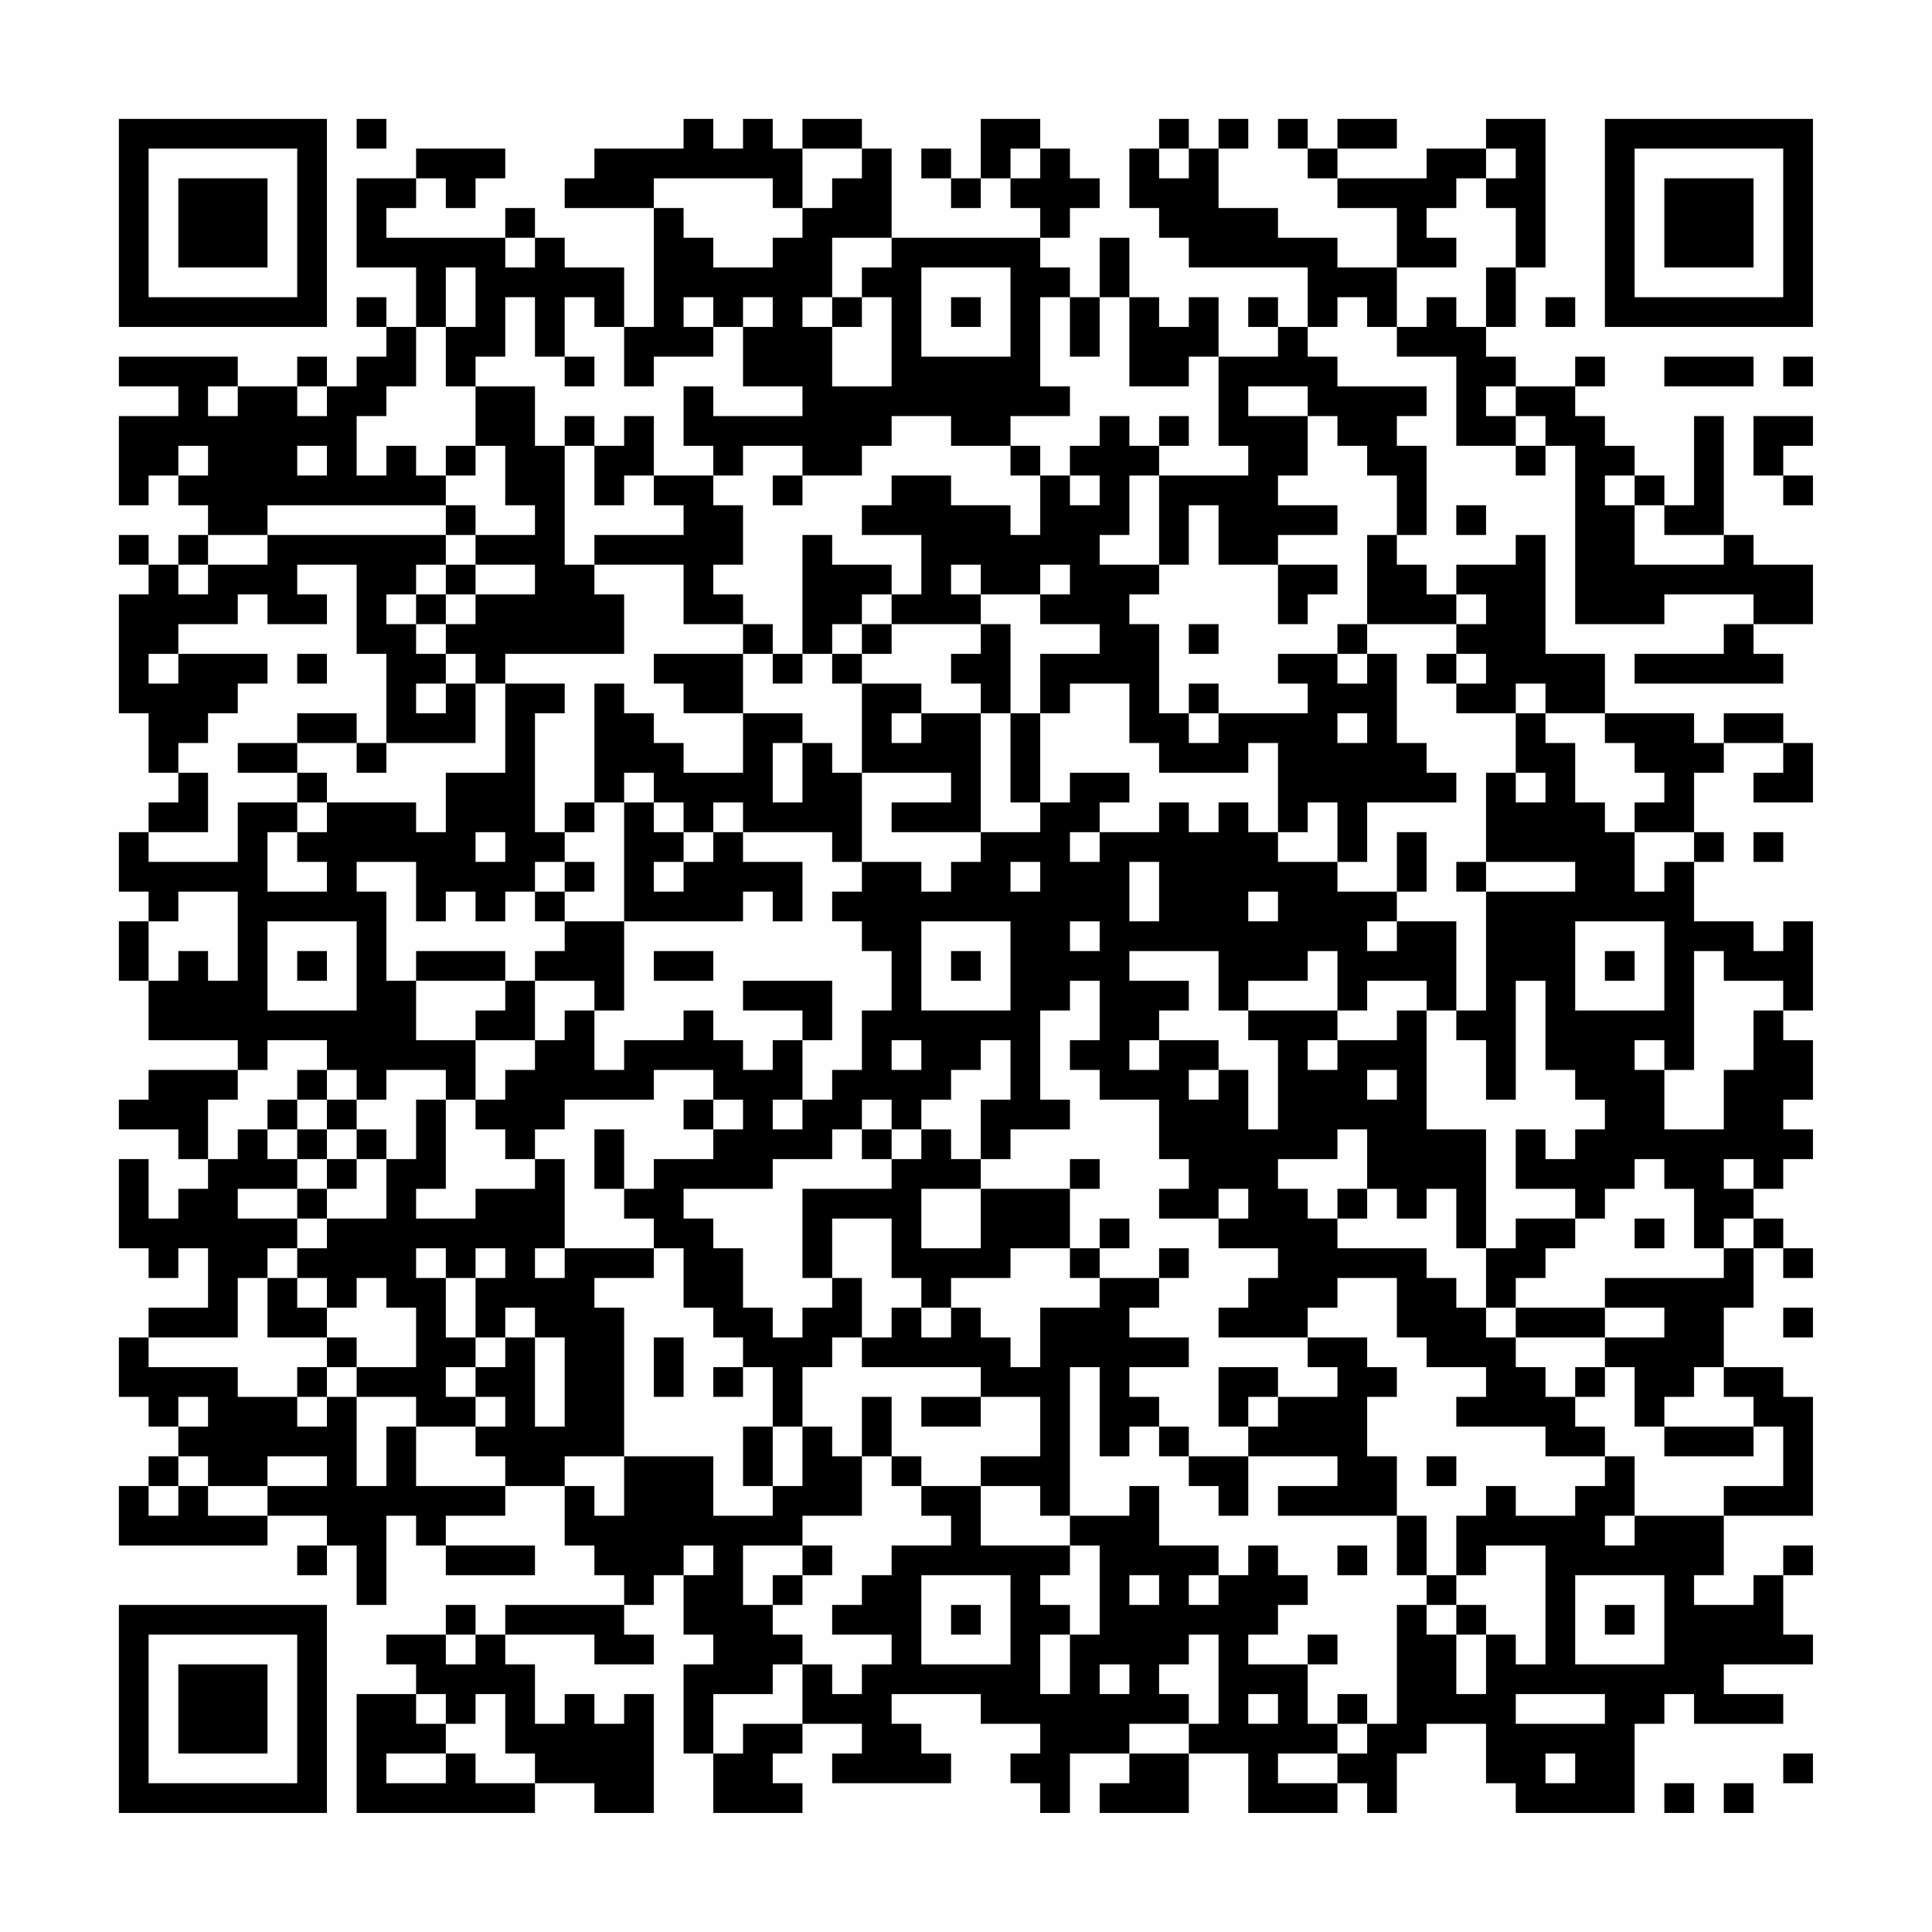 <?xml version="1.0" encoding="UTF-8"?>
<svg xmlns="http://www.w3.org/2000/svg" version="1.1" width="300" height="300" viewBox="0 0 300 300"><rect x="0" y="0" width="300" height="300" fill="#fefefe"/><g transform="scale(4.615)"><g transform="translate(4,4)"><path fill-rule="evenodd" d="M8 0L8 1L9 1L9 0ZM19 0L19 1L16 1L16 2L15 2L15 3L18 3L18 7L17 7L17 5L15 5L15 4L14 4L14 3L13 3L13 4L9 4L9 3L10 3L10 2L11 2L11 3L12 3L12 2L13 2L13 1L10 1L10 2L8 2L8 5L10 5L10 7L9 7L9 6L8 6L8 7L9 7L9 8L8 8L8 9L7 9L7 8L6 8L6 9L4 9L4 8L0 8L0 9L2 9L2 10L0 10L0 13L1 13L1 12L2 12L2 13L3 13L3 14L2 14L2 15L1 15L1 14L0 14L0 15L1 15L1 16L0 16L0 20L1 20L1 22L2 22L2 23L1 23L1 24L0 24L0 26L1 26L1 27L0 27L0 29L1 29L1 31L4 31L4 32L1 32L1 33L0 33L0 34L2 34L2 35L3 35L3 36L2 36L2 37L1 37L1 35L0 35L0 38L1 38L1 39L2 39L2 38L3 38L3 40L1 40L1 41L0 41L0 43L1 43L1 44L2 44L2 45L1 45L1 46L0 46L0 48L5 48L5 47L7 47L7 48L6 48L6 49L7 49L7 48L8 48L8 50L9 50L9 47L10 47L10 48L11 48L11 49L14 49L14 48L11 48L11 47L13 47L13 46L15 46L15 48L16 48L16 49L17 49L17 50L13 50L13 51L12 51L12 50L11 50L11 51L9 51L9 52L10 52L10 53L8 53L8 57L14 57L14 56L16 56L16 57L18 57L18 53L17 53L17 54L16 54L16 53L15 53L15 54L14 54L14 52L13 52L13 51L16 51L16 52L18 52L18 51L17 51L17 50L18 50L18 49L19 49L19 51L20 51L20 52L19 52L19 55L20 55L20 57L23 57L23 56L22 56L22 55L23 55L23 54L25 54L25 55L24 55L24 56L28 56L28 55L27 55L27 54L26 54L26 53L29 53L29 54L31 54L31 55L30 55L30 56L31 56L31 57L32 57L32 55L34 55L34 56L33 56L33 57L36 57L36 55L38 55L38 57L41 57L41 56L42 56L42 57L43 57L43 55L44 55L44 54L46 54L46 56L47 56L47 57L51 57L51 54L52 54L52 53L53 53L53 54L56 54L56 53L54 53L54 52L57 52L57 51L56 51L56 49L57 49L57 48L56 48L56 49L55 49L55 50L53 50L53 49L54 49L54 47L57 47L57 43L56 43L56 42L54 42L54 40L55 40L55 38L56 38L56 39L57 39L57 38L56 38L56 37L55 37L55 36L56 36L56 35L57 35L57 34L56 34L56 33L57 33L57 31L56 31L56 30L57 30L57 27L56 27L56 28L55 28L55 27L53 27L53 25L54 25L54 24L53 24L53 22L54 22L54 21L56 21L56 22L55 22L55 23L57 23L57 21L56 21L56 20L54 20L54 21L53 21L53 20L50 20L50 18L48 18L48 14L47 14L47 15L45 15L45 16L44 16L44 15L43 15L43 14L44 14L44 11L43 11L43 10L44 10L44 9L41 9L41 8L40 8L40 7L41 7L41 6L42 6L42 7L43 7L43 8L45 8L45 11L47 11L47 12L48 12L48 11L49 11L49 17L52 17L52 16L55 16L55 17L54 17L54 18L51 18L51 19L56 19L56 18L55 18L55 17L57 17L57 15L55 15L55 14L54 14L54 10L53 10L53 13L52 13L52 12L51 12L51 11L50 11L50 10L49 10L49 9L50 9L50 8L49 8L49 9L47 9L47 8L46 8L46 7L47 7L47 5L48 5L48 0L46 0L46 1L44 1L44 2L41 2L41 1L43 1L43 0L41 0L41 1L40 1L40 0L39 0L39 1L40 1L40 2L41 2L41 3L43 3L43 5L41 5L41 4L39 4L39 3L37 3L37 1L38 1L38 0L37 0L37 1L36 1L36 0L35 0L35 1L34 1L34 3L35 3L35 4L36 4L36 5L40 5L40 7L39 7L39 6L38 6L38 7L39 7L39 8L37 8L37 6L36 6L36 7L35 7L35 6L34 6L34 4L33 4L33 6L32 6L32 5L31 5L31 4L32 4L32 3L33 3L33 2L32 2L32 1L31 1L31 0L29 0L29 2L28 2L28 1L27 1L27 2L28 2L28 3L29 3L29 2L30 2L30 3L31 3L31 4L26 4L26 1L25 1L25 0L23 0L23 1L22 1L22 0L21 0L21 1L20 1L20 0ZM23 1L23 3L22 3L22 2L18 2L18 3L19 3L19 4L20 4L20 5L22 5L22 4L23 4L23 3L24 3L24 2L25 2L25 1ZM30 1L30 2L31 2L31 1ZM35 1L35 2L36 2L36 1ZM46 1L46 2L45 2L45 3L44 3L44 4L45 4L45 5L43 5L43 7L44 7L44 6L45 6L45 7L46 7L46 5L47 5L47 3L46 3L46 2L47 2L47 1ZM13 4L13 5L14 5L14 4ZM24 4L24 6L23 6L23 7L24 7L24 9L26 9L26 6L25 6L25 5L26 5L26 4ZM11 5L11 7L10 7L10 9L9 9L9 10L8 10L8 12L9 12L9 11L10 11L10 12L11 12L11 13L5 13L5 14L3 14L3 15L2 15L2 16L3 16L3 15L5 15L5 14L11 14L11 15L10 15L10 16L9 16L9 17L10 17L10 18L11 18L11 19L10 19L10 20L11 20L11 19L12 19L12 21L9 21L9 18L8 18L8 15L6 15L6 16L7 16L7 17L5 17L5 16L4 16L4 17L2 17L2 18L1 18L1 19L2 19L2 18L5 18L5 19L4 19L4 20L3 20L3 21L2 21L2 22L3 22L3 24L1 24L1 25L4 25L4 23L6 23L6 24L5 24L5 26L7 26L7 25L6 25L6 24L7 24L7 23L10 23L10 24L11 24L11 22L13 22L13 19L15 19L15 20L14 20L14 24L15 24L15 25L14 25L14 26L13 26L13 27L12 27L12 26L11 26L11 27L10 27L10 25L8 25L8 26L9 26L9 29L10 29L10 31L12 31L12 33L11 33L11 32L9 32L9 33L8 33L8 32L7 32L7 31L5 31L5 32L4 32L4 33L3 33L3 35L4 35L4 34L5 34L5 35L6 35L6 36L4 36L4 37L6 37L6 38L5 38L5 39L4 39L4 41L1 41L1 42L4 42L4 43L6 43L6 44L7 44L7 43L8 43L8 46L9 46L9 44L10 44L10 46L13 46L13 45L12 45L12 44L13 44L13 43L12 43L12 42L13 42L13 41L14 41L14 44L15 44L15 41L14 41L14 40L13 40L13 41L12 41L12 39L13 39L13 38L12 38L12 39L11 39L11 38L10 38L10 39L11 39L11 41L12 41L12 42L11 42L11 43L12 43L12 44L10 44L10 43L8 43L8 42L10 42L10 40L9 40L9 39L8 39L8 40L7 40L7 39L6 39L6 38L7 38L7 37L9 37L9 35L10 35L10 33L11 33L11 36L10 36L10 37L12 37L12 36L14 36L14 35L15 35L15 38L14 38L14 39L15 39L15 38L18 38L18 39L16 39L16 40L17 40L17 45L15 45L15 46L16 46L16 47L17 47L17 45L20 45L20 47L22 47L22 46L23 46L23 44L24 44L24 45L25 45L25 47L23 47L23 48L21 48L21 50L22 50L22 51L23 51L23 52L22 52L22 53L20 53L20 55L21 55L21 54L23 54L23 52L24 52L24 53L25 53L25 52L26 52L26 51L24 51L24 50L25 50L25 49L26 49L26 48L28 48L28 47L27 47L27 46L29 46L29 48L32 48L32 49L31 49L31 50L32 50L32 51L31 51L31 53L32 53L32 51L33 51L33 48L32 48L32 47L34 47L34 46L35 46L35 48L37 48L37 49L36 49L36 50L37 50L37 49L38 49L38 48L39 48L39 49L40 49L40 50L39 50L39 51L38 51L38 52L40 52L40 54L41 54L41 55L39 55L39 56L41 56L41 55L42 55L42 54L43 54L43 50L44 50L44 51L45 51L45 53L46 53L46 51L47 51L47 52L48 52L48 48L46 48L46 49L45 49L45 47L46 47L46 46L47 46L47 47L49 47L49 46L50 46L50 45L51 45L51 47L50 47L50 48L51 48L51 47L54 47L54 46L56 46L56 44L55 44L55 43L54 43L54 42L53 42L53 43L52 43L52 44L51 44L51 42L50 42L50 41L52 41L52 40L50 40L50 39L54 39L54 38L55 38L55 37L54 37L54 38L53 38L53 36L52 36L52 35L51 35L51 36L50 36L50 37L49 37L49 36L47 36L47 34L48 34L48 35L49 35L49 34L50 34L50 33L49 33L49 32L48 32L48 29L47 29L47 33L46 33L46 31L45 31L45 30L46 30L46 26L49 26L49 25L46 25L46 22L47 22L47 23L48 23L48 22L47 22L47 20L48 20L48 21L49 21L49 23L50 23L50 24L51 24L51 26L52 26L52 25L53 25L53 24L51 24L51 23L52 23L52 22L51 22L51 21L50 21L50 20L48 20L48 19L47 19L47 20L45 20L45 19L46 19L46 18L45 18L45 17L46 17L46 16L45 16L45 17L42 17L42 14L43 14L43 12L42 12L42 11L41 11L41 10L40 10L40 9L38 9L38 10L40 10L40 12L39 12L39 13L41 13L41 14L39 14L39 15L37 15L37 13L36 13L36 15L35 15L35 12L38 12L38 11L37 11L37 8L36 8L36 9L34 9L34 6L33 6L33 8L32 8L32 6L31 6L31 9L32 9L32 10L30 10L30 11L28 11L28 10L26 10L26 11L25 11L25 12L23 12L23 11L21 11L21 12L20 12L20 11L19 11L19 9L20 9L20 10L23 10L23 9L21 9L21 7L22 7L22 6L21 6L21 7L20 7L20 6L19 6L19 7L20 7L20 8L18 8L18 9L17 9L17 7L16 7L16 6L15 6L15 8L14 8L14 6L13 6L13 8L12 8L12 9L11 9L11 7L12 7L12 5ZM27 5L27 8L30 8L30 5ZM24 6L24 7L25 7L25 6ZM28 6L28 7L29 7L29 6ZM48 6L48 7L49 7L49 6ZM15 8L15 9L16 9L16 8ZM52 8L52 9L55 9L55 8ZM56 8L56 9L57 9L57 8ZM3 9L3 10L4 10L4 9ZM6 9L6 10L7 10L7 9ZM12 9L12 11L11 11L11 12L12 12L12 11L13 11L13 13L14 13L14 14L12 14L12 13L11 13L11 14L12 14L12 15L11 15L11 16L10 16L10 17L11 17L11 18L12 18L12 19L13 19L13 18L17 18L17 16L16 16L16 15L19 15L19 17L21 17L21 18L18 18L18 19L19 19L19 20L21 20L21 22L19 22L19 21L18 21L18 20L17 20L17 19L16 19L16 23L15 23L15 24L16 24L16 23L17 23L17 27L15 27L15 26L16 26L16 25L15 25L15 26L14 26L14 27L15 27L15 28L14 28L14 29L13 29L13 28L10 28L10 29L13 29L13 30L12 30L12 31L14 31L14 32L13 32L13 33L12 33L12 34L13 34L13 35L14 35L14 34L15 34L15 33L18 33L18 32L20 32L20 33L19 33L19 34L20 34L20 35L18 35L18 36L17 36L17 34L16 34L16 36L17 36L17 37L18 37L18 38L19 38L19 40L20 40L20 41L21 41L21 42L20 42L20 43L21 43L21 42L22 42L22 44L21 44L21 46L22 46L22 44L23 44L23 42L24 42L24 41L25 41L25 42L29 42L29 43L27 43L27 44L29 44L29 43L31 43L31 45L29 45L29 46L31 46L31 47L32 47L32 42L33 42L33 45L34 45L34 44L35 44L35 45L36 45L36 46L37 46L37 47L38 47L38 45L41 45L41 46L39 46L39 47L43 47L43 49L44 49L44 50L45 50L45 51L46 51L46 50L45 50L45 49L44 49L44 47L43 47L43 45L42 45L42 43L43 43L43 42L42 42L42 41L40 41L40 40L41 40L41 39L43 39L43 41L44 41L44 42L46 42L46 43L45 43L45 44L48 44L48 45L50 45L50 44L49 44L49 43L50 43L50 42L49 42L49 43L48 43L48 42L47 42L47 41L50 41L50 40L47 40L47 39L48 39L48 38L49 38L49 37L47 37L47 38L46 38L46 34L44 34L44 30L45 30L45 27L43 27L43 26L44 26L44 24L43 24L43 26L41 26L41 25L42 25L42 23L45 23L45 22L44 22L44 21L43 21L43 18L42 18L42 17L41 17L41 18L39 18L39 19L40 19L40 20L37 20L37 19L36 19L36 20L35 20L35 17L34 17L34 16L35 16L35 15L33 15L33 14L34 14L34 12L35 12L35 11L36 11L36 10L35 10L35 11L34 11L34 10L33 10L33 11L32 11L32 12L31 12L31 11L30 11L30 12L31 12L31 14L30 14L30 13L28 13L28 12L26 12L26 13L25 13L25 14L27 14L27 16L26 16L26 15L24 15L24 14L23 14L23 18L22 18L22 17L21 17L21 16L20 16L20 15L21 15L21 13L20 13L20 12L18 12L18 10L17 10L17 11L16 11L16 10L15 10L15 11L14 11L14 9ZM46 9L46 10L47 10L47 11L48 11L48 10L47 10L47 9ZM55 10L55 12L56 12L56 13L57 13L57 12L56 12L56 11L57 11L57 10ZM2 11L2 12L3 12L3 11ZM6 11L6 12L7 12L7 11ZM15 11L15 15L16 15L16 14L19 14L19 13L18 13L18 12L17 12L17 13L16 13L16 11ZM22 12L22 13L23 13L23 12ZM32 12L32 13L33 13L33 12ZM50 12L50 13L51 13L51 15L54 15L54 14L52 14L52 13L51 13L51 12ZM45 13L45 14L46 14L46 13ZM12 15L12 16L11 16L11 17L12 17L12 16L14 16L14 15ZM28 15L28 16L29 16L29 17L26 17L26 16L25 16L25 17L24 17L24 18L23 18L23 19L22 19L22 18L21 18L21 20L23 20L23 21L22 21L22 23L23 23L23 21L24 21L24 22L25 22L25 25L24 25L24 24L21 24L21 23L20 23L20 24L19 24L19 23L18 23L18 22L17 22L17 23L18 23L18 24L19 24L19 25L18 25L18 26L19 26L19 25L20 25L20 24L21 24L21 25L23 25L23 27L22 27L22 26L21 26L21 27L17 27L17 30L16 30L16 29L14 29L14 31L15 31L15 30L16 30L16 32L17 32L17 31L19 31L19 30L20 30L20 31L21 31L21 32L22 32L22 31L23 31L23 33L22 33L22 34L23 34L23 33L24 33L24 32L25 32L25 30L26 30L26 28L25 28L25 27L24 27L24 26L25 26L25 25L27 25L27 26L28 26L28 25L29 25L29 24L31 24L31 23L32 23L32 22L34 22L34 23L33 23L33 24L32 24L32 25L33 25L33 24L35 24L35 23L36 23L36 24L37 24L37 23L38 23L38 24L39 24L39 25L41 25L41 23L40 23L40 24L39 24L39 21L38 21L38 22L35 22L35 21L34 21L34 19L32 19L32 20L31 20L31 18L33 18L33 17L31 17L31 16L32 16L32 15L31 15L31 16L29 16L29 15ZM39 15L39 17L40 17L40 16L41 16L41 15ZM25 17L25 18L24 18L24 19L25 19L25 22L28 22L28 23L26 23L26 24L29 24L29 20L30 20L30 23L31 23L31 20L30 20L30 17L29 17L29 18L28 18L28 19L29 19L29 20L27 20L27 19L25 19L25 18L26 18L26 17ZM36 17L36 18L37 18L37 17ZM6 18L6 19L7 19L7 18ZM41 18L41 19L42 19L42 18ZM44 18L44 19L45 19L45 18ZM6 20L6 21L4 21L4 22L6 22L6 23L7 23L7 22L6 22L6 21L8 21L8 22L9 22L9 21L8 21L8 20ZM26 20L26 21L27 21L27 20ZM36 20L36 21L37 21L37 20ZM41 20L41 21L42 21L42 20ZM12 24L12 25L13 25L13 24ZM55 24L55 25L56 25L56 24ZM30 25L30 26L31 26L31 25ZM34 25L34 27L35 27L35 25ZM45 25L45 26L46 26L46 25ZM2 26L2 27L1 27L1 29L2 29L2 28L3 28L3 29L4 29L4 26ZM38 26L38 27L39 27L39 26ZM5 27L5 30L8 30L8 27ZM27 27L27 30L30 30L30 27ZM32 27L32 28L33 28L33 27ZM42 27L42 28L43 28L43 27ZM49 27L49 30L52 30L52 27ZM6 28L6 29L7 29L7 28ZM18 28L18 29L20 29L20 28ZM28 28L28 29L29 29L29 28ZM34 28L34 29L36 29L36 30L35 30L35 31L34 31L34 32L35 32L35 31L37 31L37 32L36 32L36 33L37 33L37 32L38 32L38 34L39 34L39 31L38 31L38 30L41 30L41 31L40 31L40 32L41 32L41 31L43 31L43 30L44 30L44 29L42 29L42 30L41 30L41 28L40 28L40 29L38 29L38 30L37 30L37 28ZM50 28L50 29L51 29L51 28ZM53 28L53 32L52 32L52 31L51 31L51 32L52 32L52 34L54 34L54 32L55 32L55 30L56 30L56 29L54 29L54 28ZM21 29L21 30L23 30L23 31L24 31L24 29ZM32 29L32 30L31 30L31 33L32 33L32 34L30 34L30 35L29 35L29 33L30 33L30 31L29 31L29 32L28 32L28 33L27 33L27 34L26 34L26 33L25 33L25 34L24 34L24 35L22 35L22 36L19 36L19 37L20 37L20 38L21 38L21 40L22 40L22 41L23 41L23 40L24 40L24 39L25 39L25 41L26 41L26 40L27 40L27 41L28 41L28 40L29 40L29 41L30 41L30 42L31 42L31 40L33 40L33 39L35 39L35 40L34 40L34 41L36 41L36 42L34 42L34 43L35 43L35 44L36 44L36 45L38 45L38 44L39 44L39 43L41 43L41 42L40 42L40 41L37 41L37 40L38 40L38 39L39 39L39 38L37 38L37 37L38 37L38 36L37 36L37 37L35 37L35 36L36 36L36 35L35 35L35 33L33 33L33 32L32 32L32 31L33 31L33 29ZM26 31L26 32L27 32L27 31ZM6 32L6 33L5 33L5 34L6 34L6 35L7 35L7 36L6 36L6 37L7 37L7 36L8 36L8 35L9 35L9 34L8 34L8 33L7 33L7 32ZM42 32L42 33L43 33L43 32ZM6 33L6 34L7 34L7 35L8 35L8 34L7 34L7 33ZM20 33L20 34L21 34L21 33ZM25 34L25 35L26 35L26 36L23 36L23 39L24 39L24 37L26 37L26 39L27 39L27 40L28 40L28 39L30 39L30 38L32 38L32 39L33 39L33 38L34 38L34 37L33 37L33 38L32 38L32 36L33 36L33 35L32 35L32 36L29 36L29 35L28 35L28 34L27 34L27 35L26 35L26 34ZM41 34L41 35L39 35L39 36L40 36L40 37L41 37L41 38L44 38L44 39L45 39L45 40L46 40L46 41L47 41L47 40L46 40L46 38L45 38L45 36L44 36L44 37L43 37L43 36L42 36L42 34ZM54 35L54 36L55 36L55 35ZM27 36L27 38L29 38L29 36ZM41 36L41 37L42 37L42 36ZM51 37L51 38L52 38L52 37ZM35 38L35 39L36 39L36 38ZM5 39L5 41L7 41L7 42L6 42L6 43L7 43L7 42L8 42L8 41L7 41L7 40L6 40L6 39ZM56 40L56 41L57 41L57 40ZM18 41L18 43L19 43L19 41ZM37 42L37 44L38 44L38 43L39 43L39 42ZM2 43L2 44L3 44L3 43ZM25 43L25 45L26 45L26 46L27 46L27 45L26 45L26 43ZM52 44L52 45L55 45L55 44ZM2 45L2 46L1 46L1 47L2 47L2 46L3 46L3 47L5 47L5 46L7 46L7 45L5 45L5 46L3 46L3 45ZM44 45L44 46L45 46L45 45ZM19 48L19 49L20 49L20 48ZM23 48L23 49L22 49L22 50L23 50L23 49L24 49L24 48ZM41 48L41 49L42 49L42 48ZM27 49L27 52L30 52L30 49ZM34 49L34 50L35 50L35 49ZM49 49L49 52L52 52L52 49ZM28 50L28 51L29 51L29 50ZM50 50L50 51L51 51L51 50ZM11 51L11 52L12 52L12 51ZM36 51L36 52L35 52L35 53L36 53L36 54L34 54L34 55L36 55L36 54L37 54L37 51ZM40 51L40 52L41 52L41 51ZM33 52L33 53L34 53L34 52ZM10 53L10 54L11 54L11 55L9 55L9 56L11 56L11 55L12 55L12 56L14 56L14 55L13 55L13 53L12 53L12 54L11 54L11 53ZM38 53L38 54L39 54L39 53ZM41 53L41 54L42 54L42 53ZM47 53L47 54L50 54L50 53ZM48 55L48 56L49 56L49 55ZM56 55L56 56L57 56L57 55ZM52 56L52 57L53 57L53 56ZM54 56L54 57L55 57L55 56ZM0 0L0 7L7 7L7 0ZM1 1L1 6L6 6L6 1ZM2 2L2 5L5 5L5 2ZM50 0L50 7L57 7L57 0ZM51 1L51 6L56 6L56 1ZM52 2L52 5L55 5L55 2ZM0 50L0 57L7 57L7 50ZM1 51L1 56L6 56L6 51ZM2 52L2 55L5 55L5 52Z" fill="#000000"/></g></g></svg>
